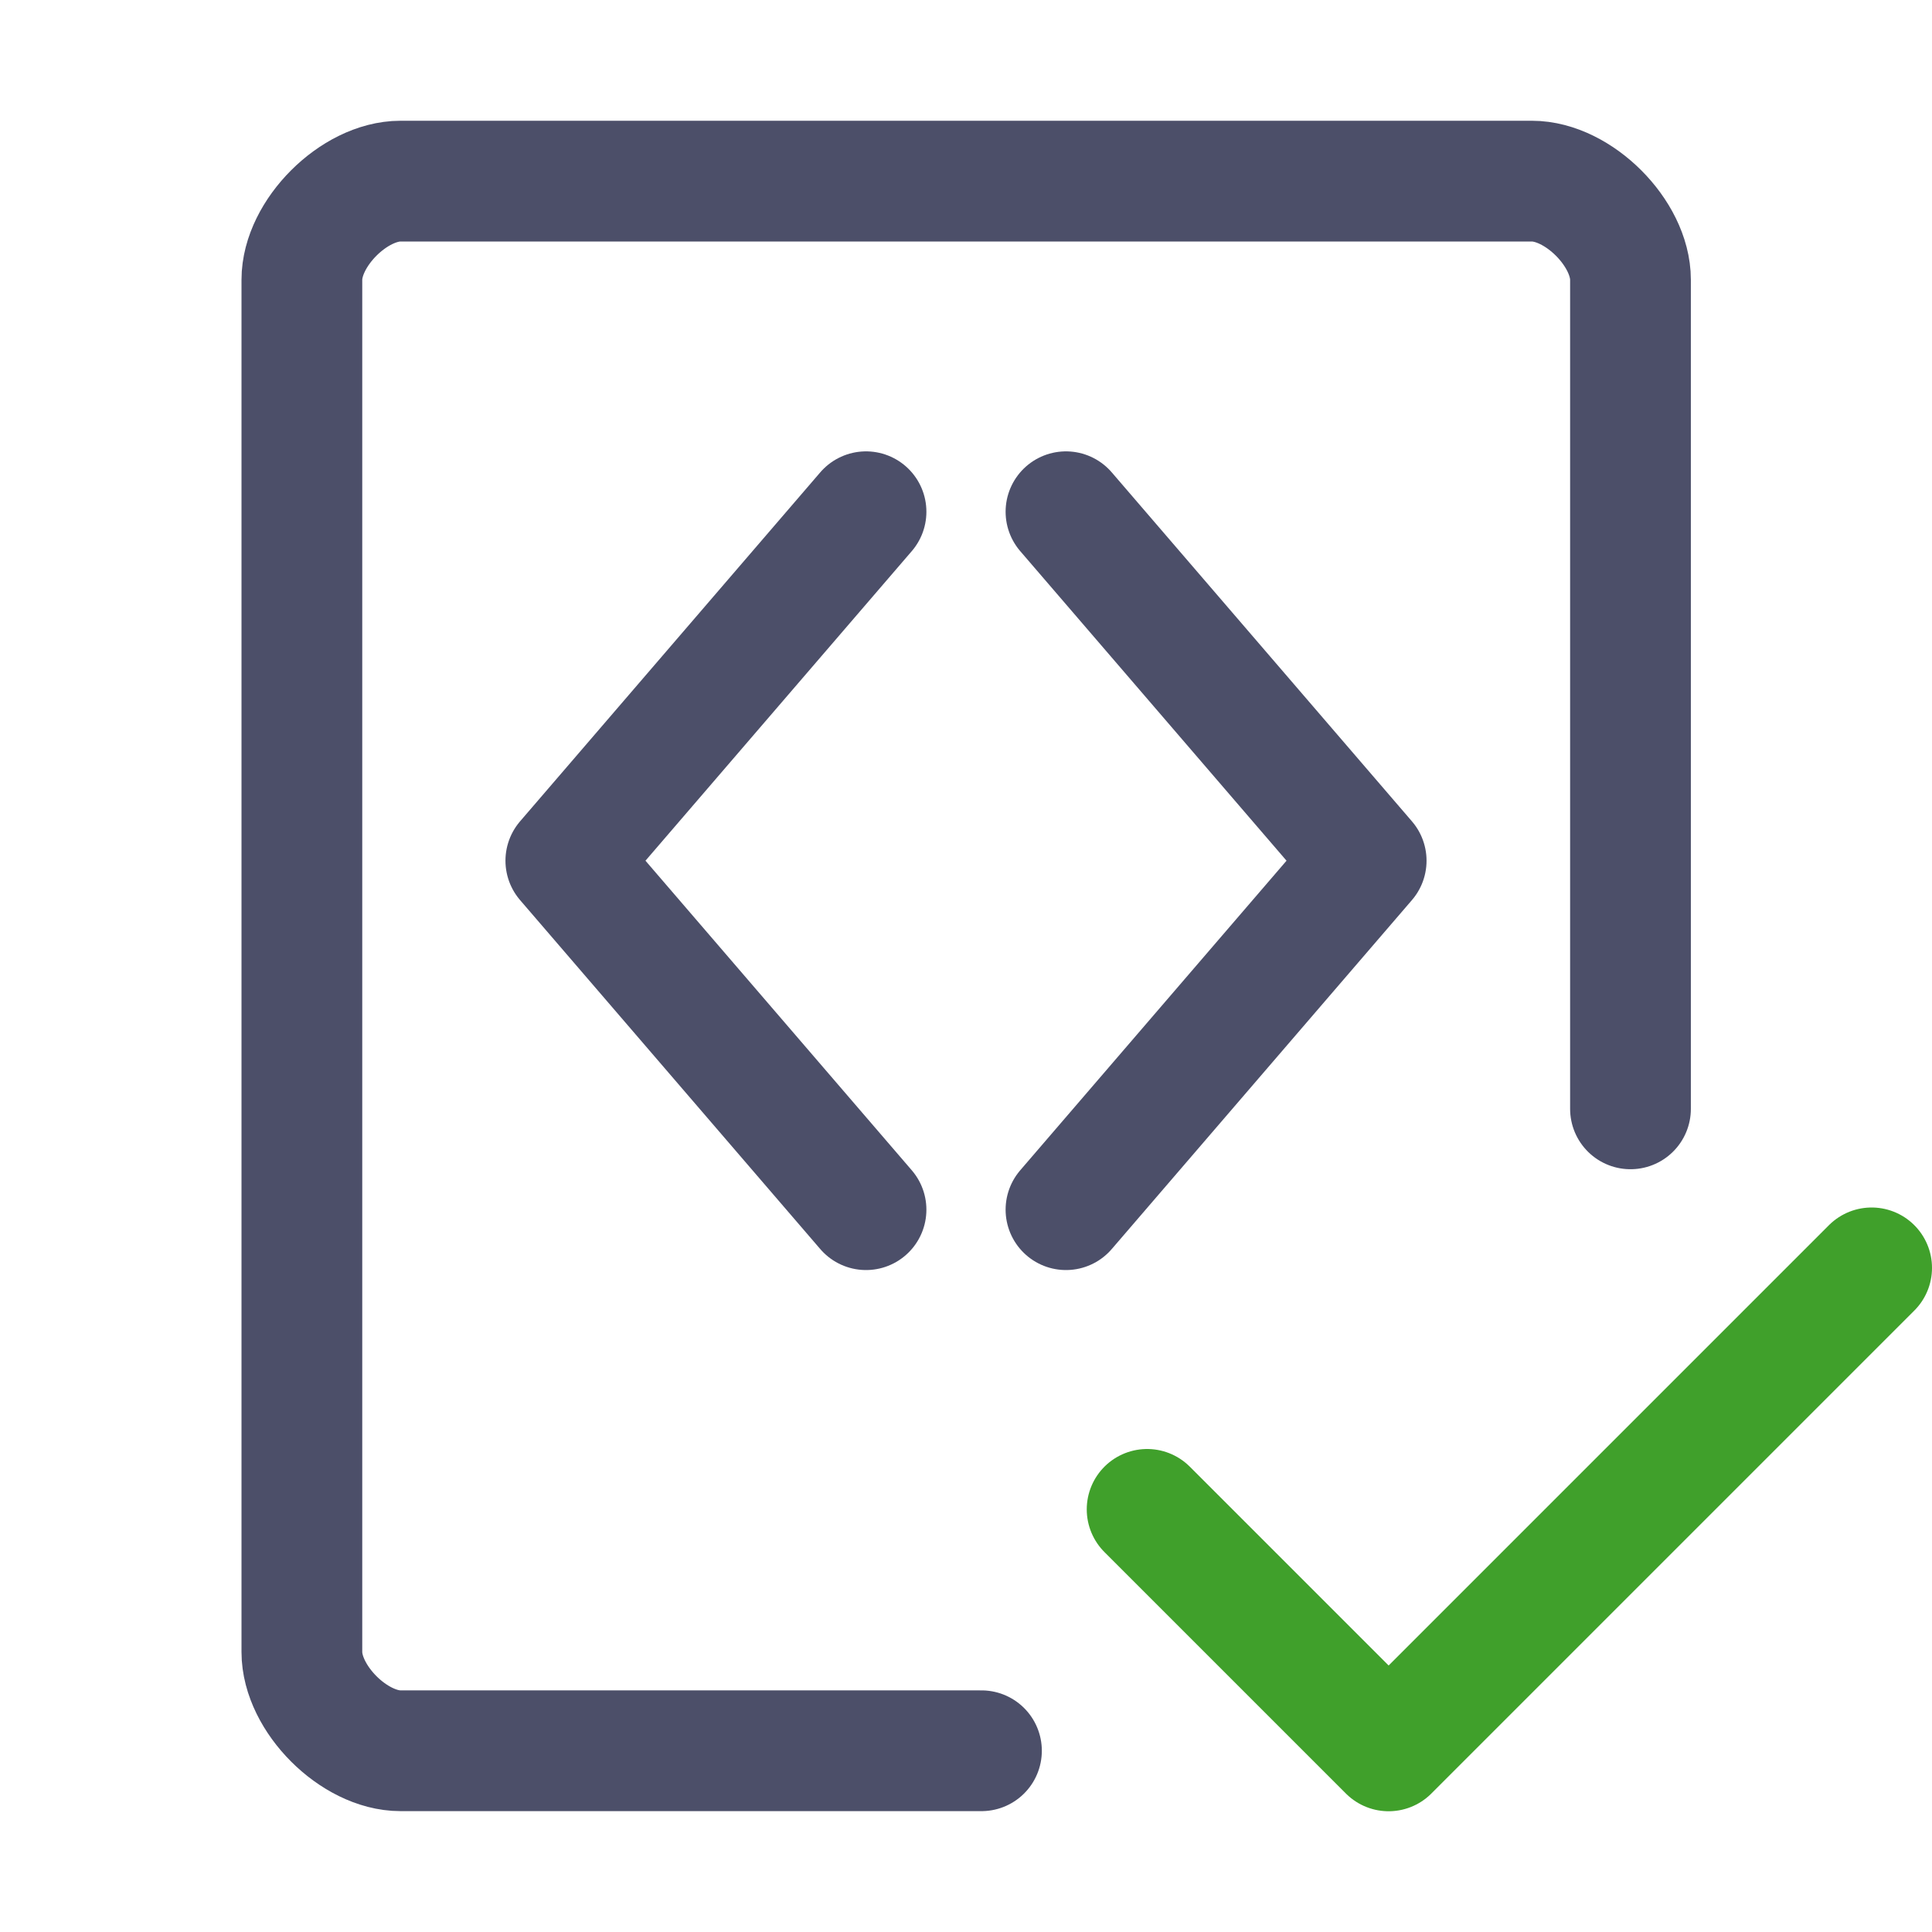 <svg xmlns="http://www.w3.org/2000/svg" width="16" height="16" viewBox="0 0 16 16">
	<g fill="none" stroke-linecap="round" stroke-linejoin="round">
		<path stroke="#4c4f69" d="M 8.128,14.499 H 3.317 C 2.932,14.499 2.5,14.067 2.5,13.681 V 2.317 C 2.5,1.932 2.932,1.5 3.317,1.5 h 9.369 c 0.385,0 0.817,0.432 0.817,0.817 v 6.866" />
		<path stroke="#40a02b" d="M9.5 12.5 11.5 14.5 15.5 10.5" />
	</g>
	<path fill="none" stroke="#4c4f69" stroke-linecap="round" stroke-linejoin="round" d="M 7.172,4.238 4.686,7.128 7.172,10.018 M 8.828,4.238 11.314,7.128 8.828,10.018" />
</svg>
